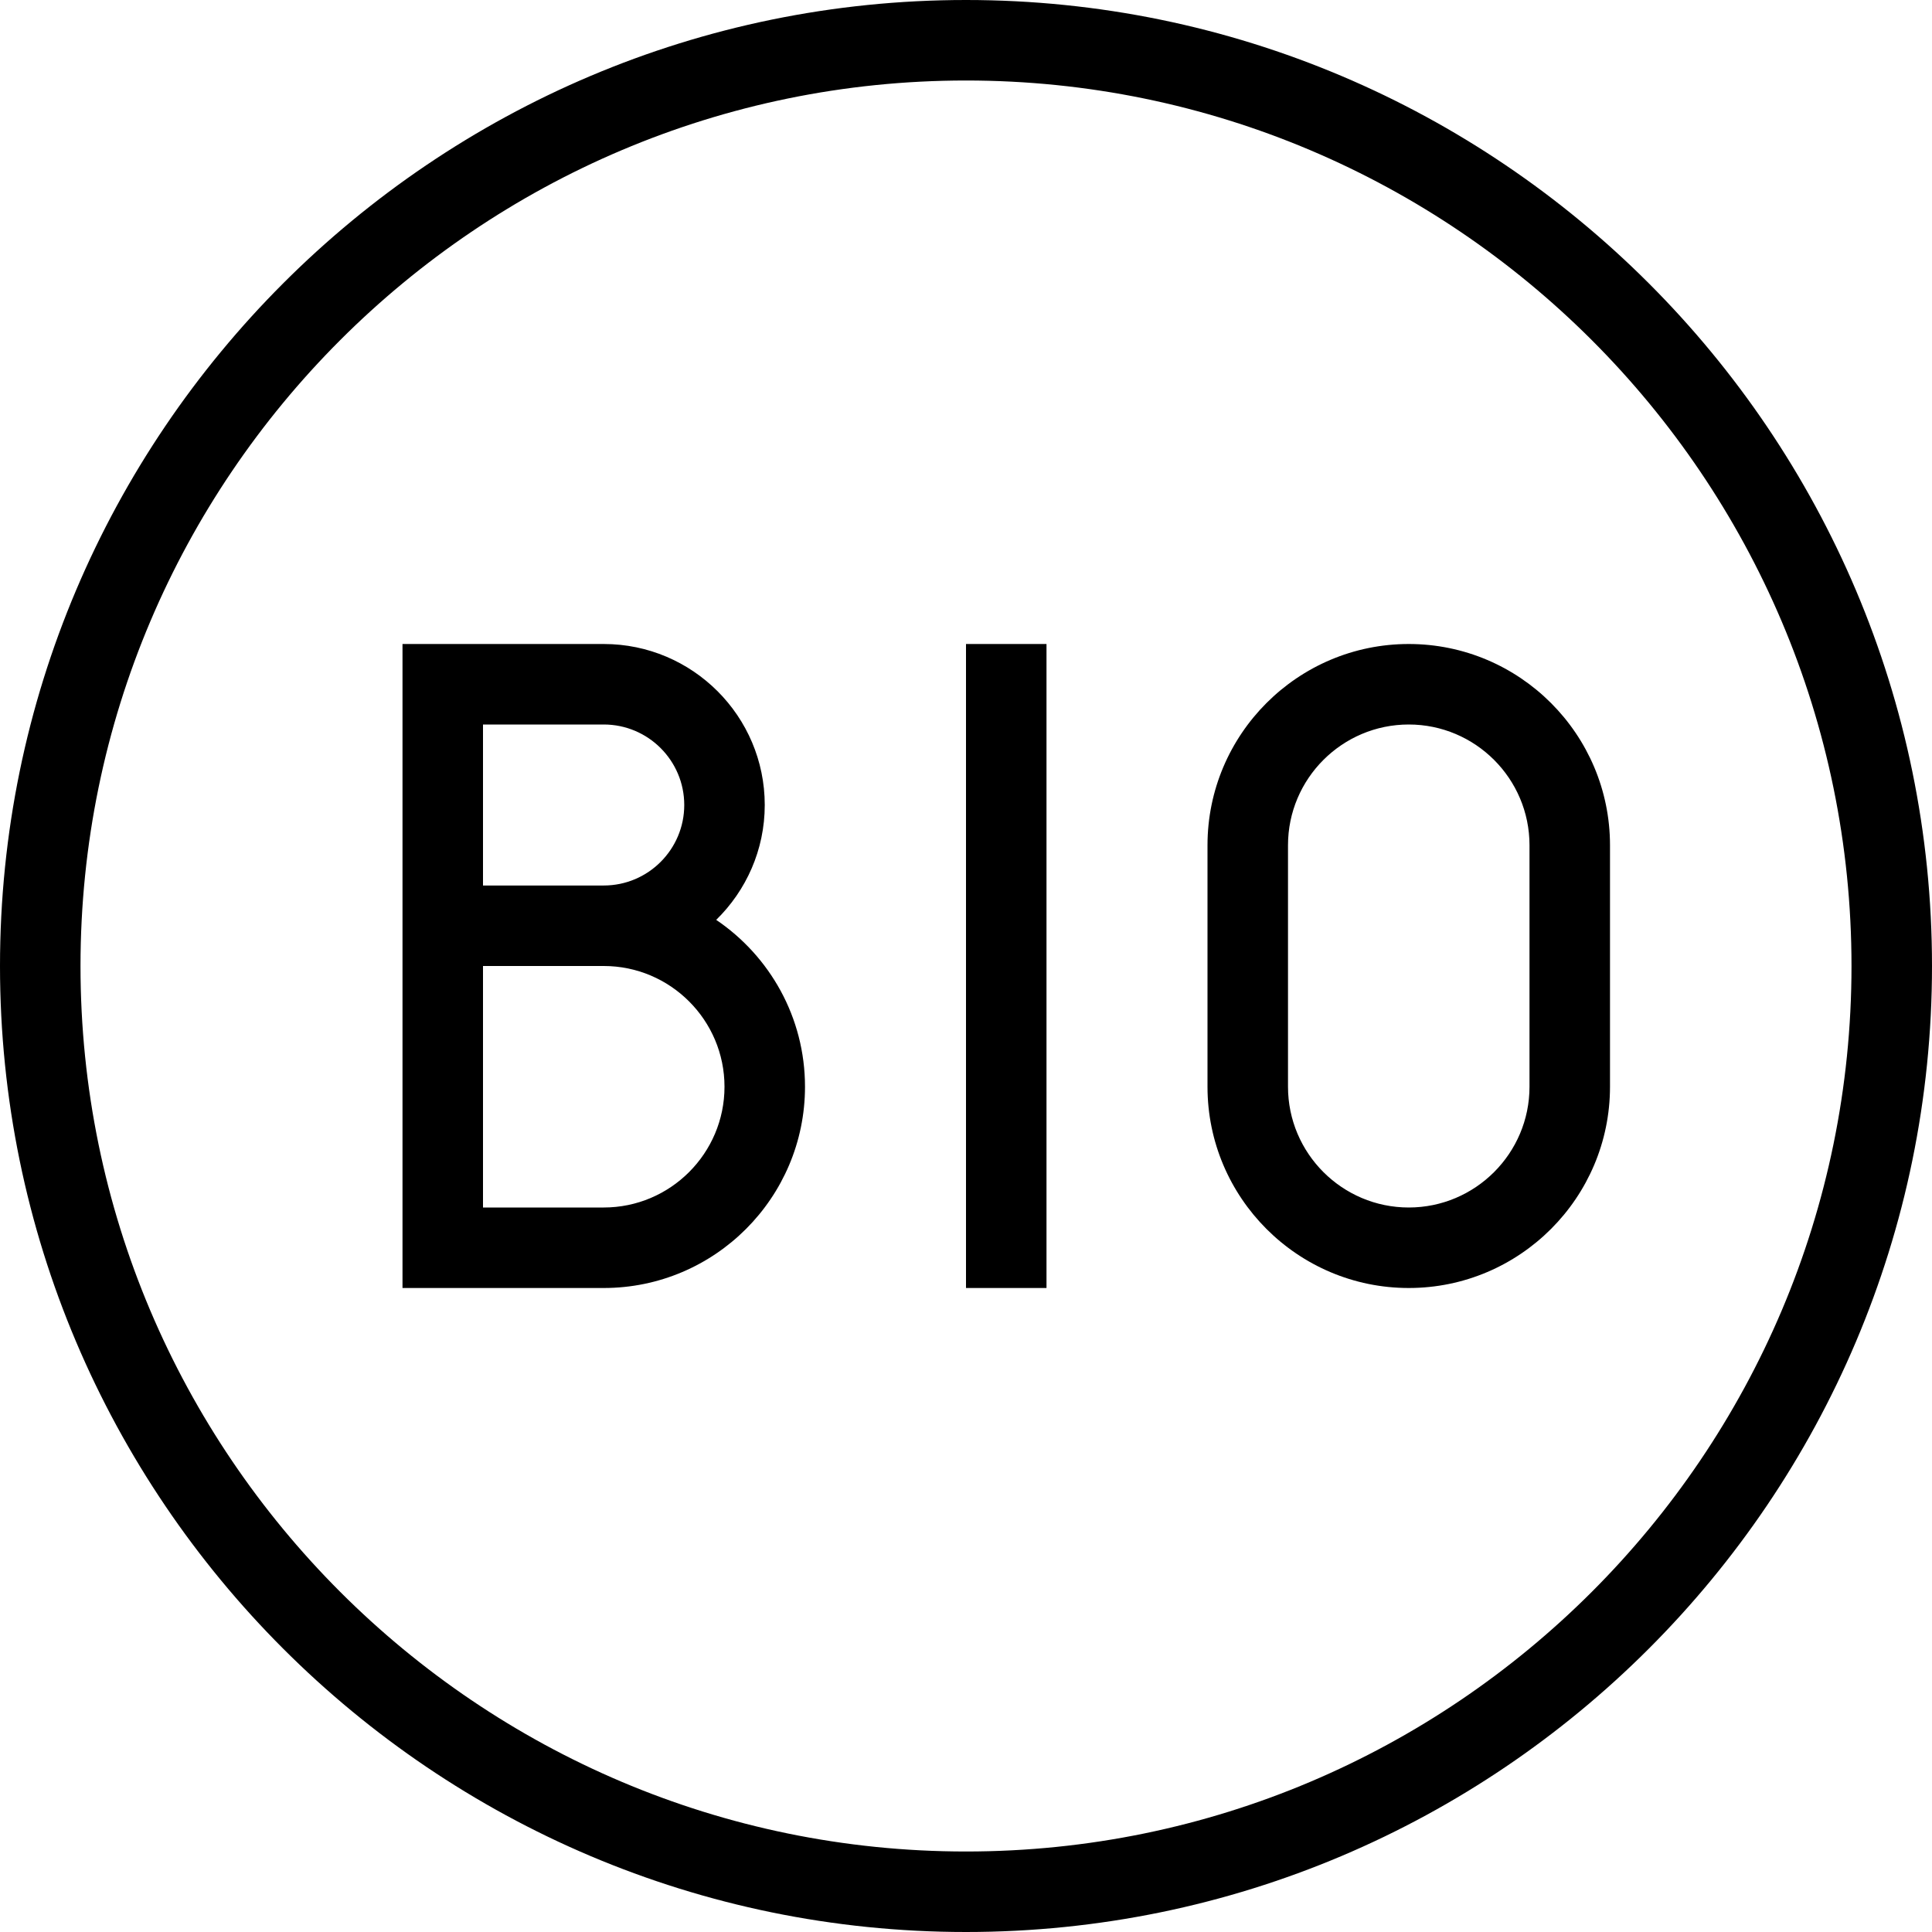 <?xml version="1.0" encoding="UTF-8"?>
<svg xmlns="http://www.w3.org/2000/svg" id="Layer_1" data-name="Layer 1" viewBox="0 0 24 24">
  <path d="m12,0C5.383,0,0,5.383,0,12s5.383,12,12,12,12-5.383,12-12S18.617,0,12,0Zm0,23c-6.065,0-11-4.935-11-11S5.935,1,12,1s11,4.935,11,11-4.935,11-11,11Zm5.5-15c-1.379,0-2.5,1.122-2.5,2.5v3c0,1.378,1.121,2.5,2.5,2.5s2.5-1.122,2.5-2.5v-3c0-1.378-1.121-2.5-2.5-2.5Zm1.5,5.5c0,.827-.673,1.5-1.5,1.5s-1.5-.673-1.5-1.5v-3c0-.827.673-1.5,1.5-1.5s1.5.673,1.5,1.5v3Zm-7-5.5h1v8h-1v-8Zm-3.103,3.427c.371-.363.603-.868.603-1.427,0-1.103-.897-2-2-2h-2.5v8h2.5c1.379,0,2.5-1.122,2.5-2.5,0-.862-.438-1.623-1.103-2.073Zm-2.897-2.427h1.5c.552,0,1,.449,1,1s-.448,1-1,1h-1.5v-2Zm1.5,6h-1.5v-3h1.5c.827,0,1.5.673,1.5,1.5s-.673,1.5-1.5,1.5Z"/>
</svg>
